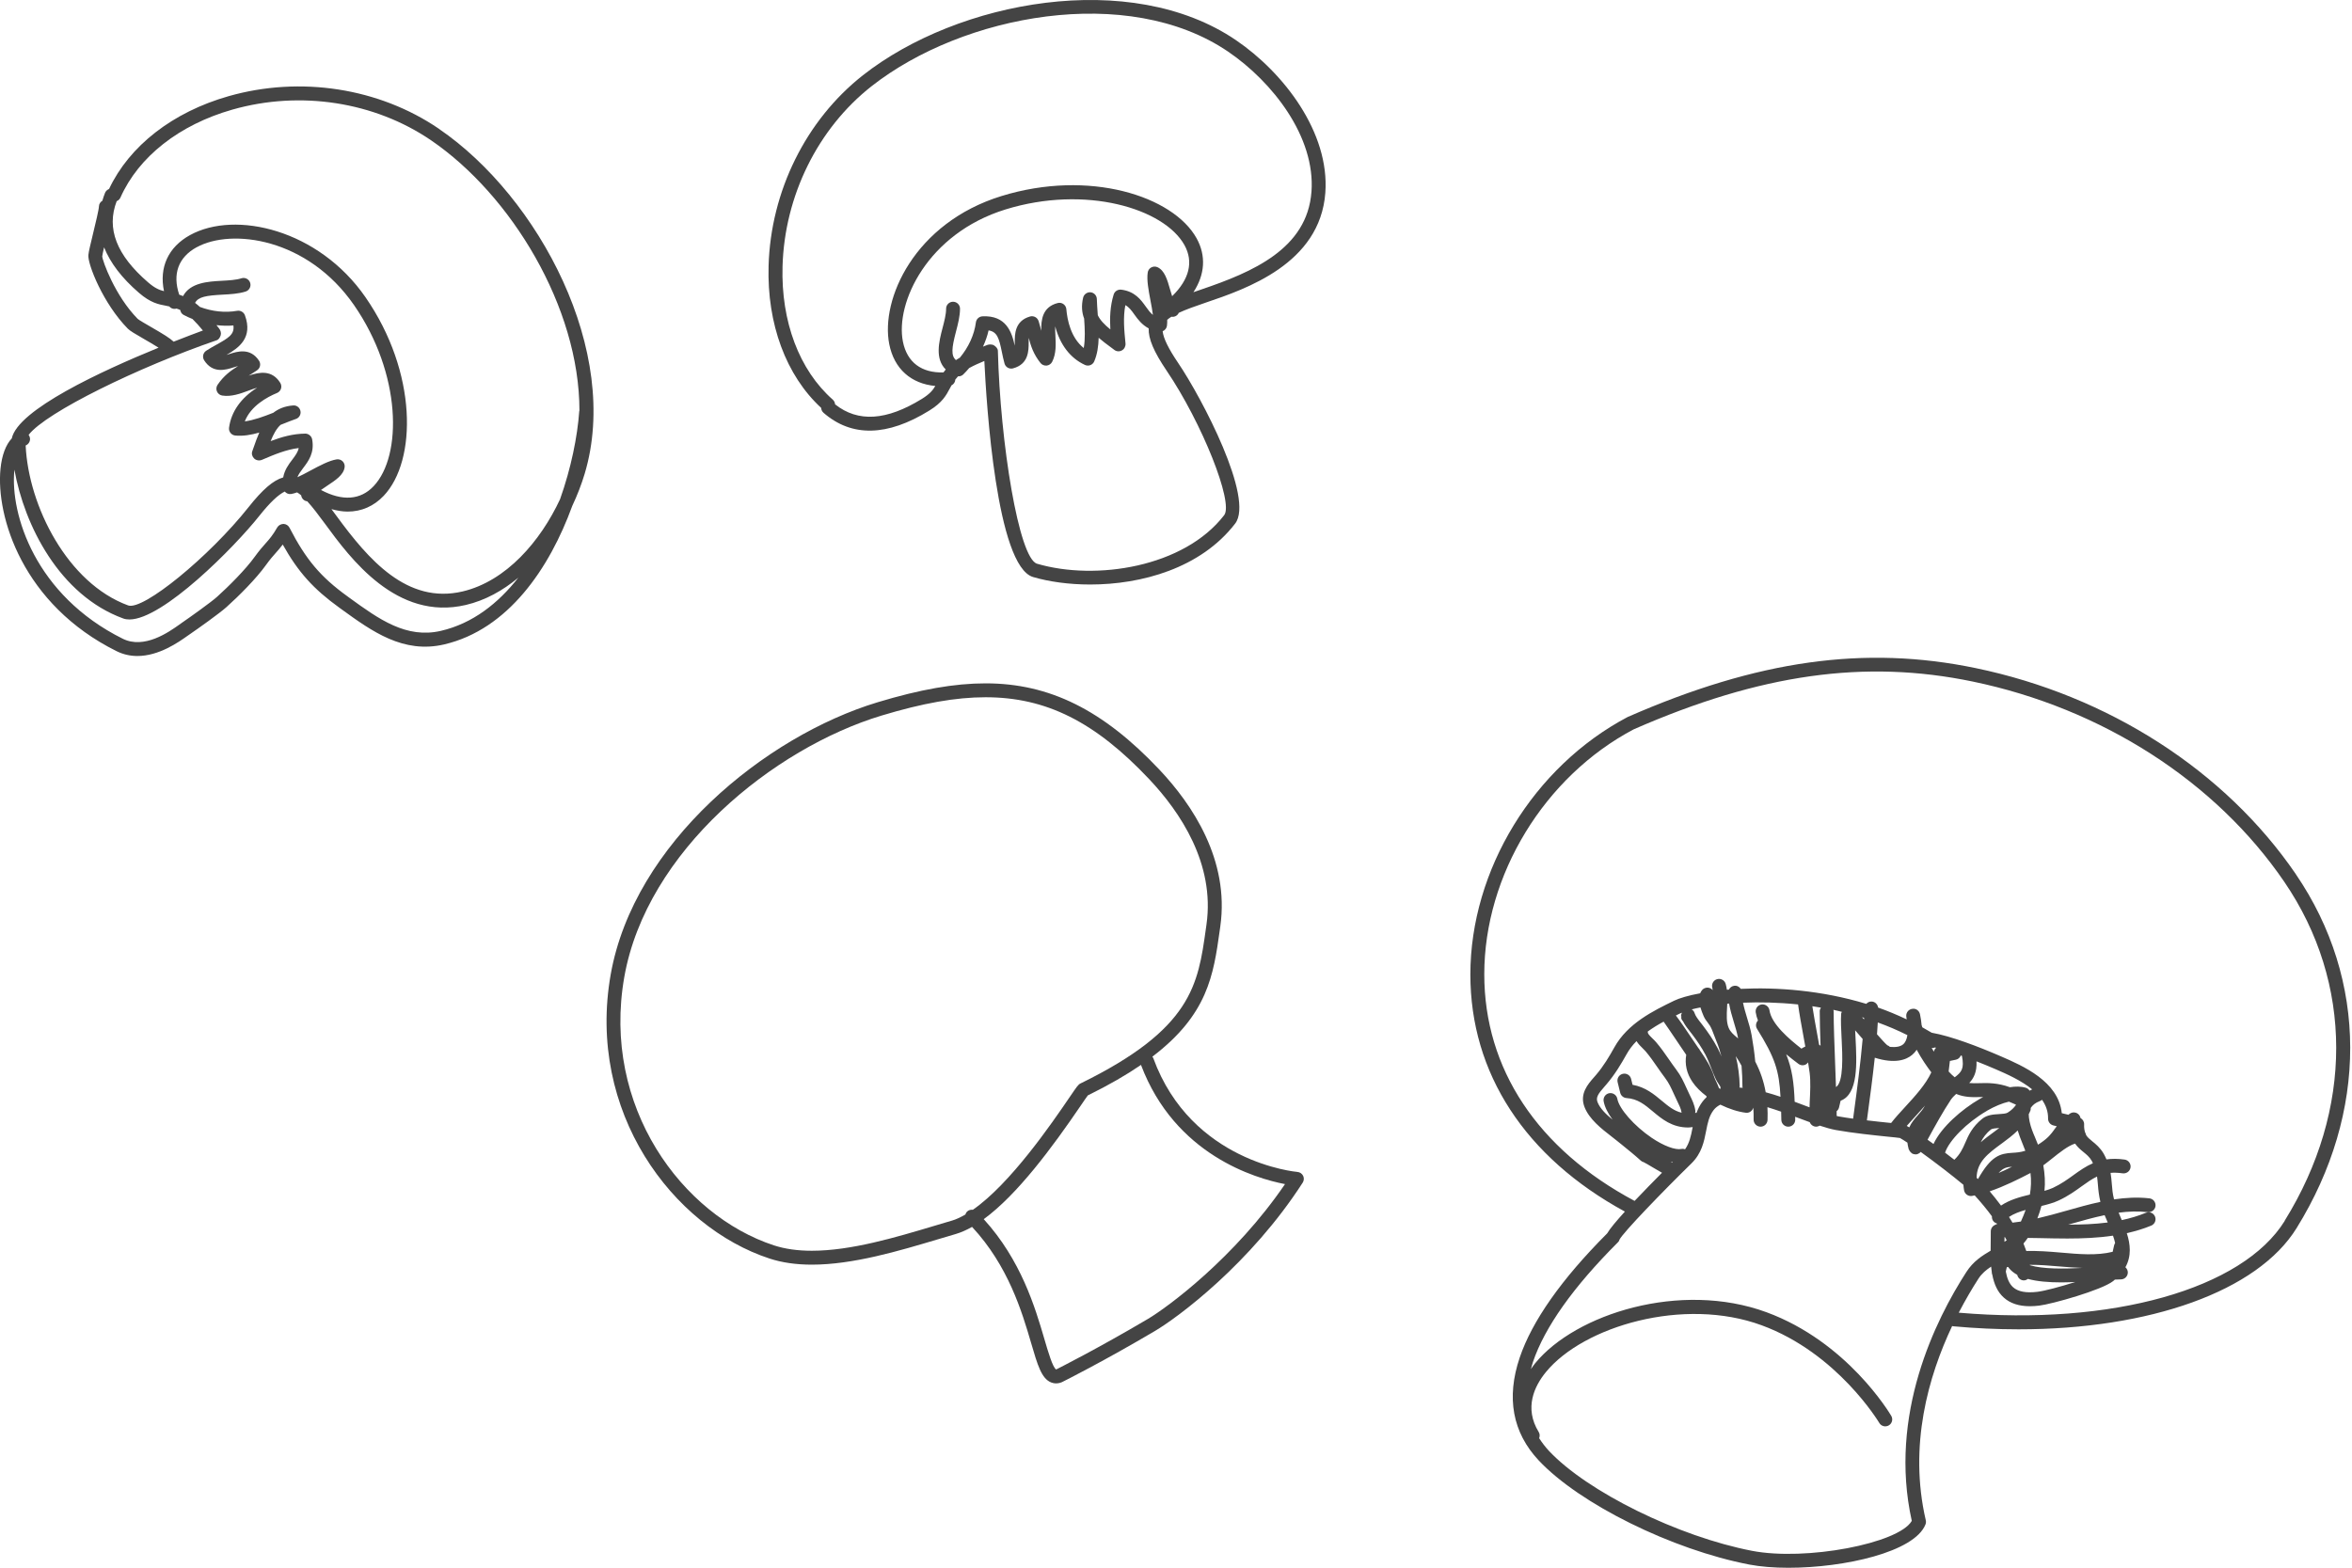 <?xml version="1.0" encoding="utf-8"?>
<!-- Generated by IcoMoon.io -->
<!DOCTYPE svg PUBLIC "-//W3C//DTD SVG 1.1//EN" "http://www.w3.org/Graphics/SVG/1.1/DTD/svg11.dtd">
<svg version="1.1" xmlns="http://www.w3.org/2000/svg" xmlns:xlink="http://www.w3.org/1999/xlink" width="90" height="60" viewBox="0 0 90 60">
<path fill="#444444" d="M47.293 1.536c-4.027-2.741-10.632-1.518-14.273 1.344-2.18 1.714-3.53 4.443-3.61 7.299-0.063 2.221 0.669 4.192 2.012 5.432 0.004 0.070 0.034 0.138 0.091 0.188 1.076 0.937 2.438 0.909 4.043-0.083 0.503-0.31 0.646-0.58 0.785-0.841 0.023-0.043 0.046-0.085 0.070-0.128 0.085-0.041 0.139-0.125 0.145-0.221 0.031-0.040 0.066-0.082 0.105-0.125 0.006 0.001 0.011 0.003 0.017 0.003 0.066 0 0.131-0.025 0.181-0.072 0.081-0.077 0.153-0.162 0.226-0.245 0.178-0.099 0.38-0.189 0.581-0.271 0.077 1.613 0.464 7.858 1.867 8.269 0.612 0.179 1.37 0.286 2.183 0.286 1.956 0 4.229-0.619 5.548-2.333 0.739-0.963-1.263-4.791-2.184-6.151-0.37-0.546-0.561-0.938-0.591-1.21 0.085-0.035 0.152-0.111 0.165-0.208 0.010-0.071 0.011-0.147 0.010-0.229 0.045-0.039 0.098-0.079 0.159-0.118 0.108 0.018 0.219-0.030 0.275-0.132 0.003-0.005 0.003-0.011 0.005-0.016 0.277-0.129 0.631-0.255 1.043-0.395 1.526-0.518 4.366-1.481 4.568-4.199 0.17-2.314-1.595-4.602-3.422-5.845zM44.851 11.333c-0.030-0.092-0.058-0.186-0.078-0.256-0.107-0.376-0.21-0.73-0.485-0.852-0.075-0.033-0.163-0.029-0.236 0.011s-0.122 0.112-0.134 0.195c-0.043 0.289 0.030 0.671 0.106 1.075 0.036 0.188 0.072 0.379 0.093 0.546-0.101-0.078-0.179-0.186-0.271-0.315-0.187-0.262-0.42-0.588-0.945-0.651-0.128-0.014-0.248 0.063-0.286 0.186-0.138 0.45-0.152 0.895-0.127 1.336-0.224-0.182-0.39-0.353-0.48-0.543-0.002-0.028-0.004-0.056-0.006-0.083-0.013-0.189-0.027-0.371-0.031-0.538-0.004-0.134-0.106-0.244-0.238-0.257-0.127-0.013-0.255 0.073-0.286 0.203-0.074 0.309-0.049 0.573 0.038 0.803 0.027 0.386 0.046 0.792-0.015 1.127-0.497-0.394-0.631-1.078-0.666-1.487-0.006-0.078-0.047-0.148-0.11-0.194s-0.144-0.061-0.22-0.041c-0.581 0.147-0.64 0.635-0.63 1.062-0.029-0.115-0.061-0.237-0.101-0.368-0.043-0.139-0.188-0.218-0.328-0.179-0.587 0.168-0.586 0.686-0.585 0.995 0 0.045 0 0.085-0.001 0.121-0.114-0.531-0.336-1.166-1.234-1.122-0.129 0.006-0.235 0.103-0.252 0.231-0.063 0.484-0.286 0.958-0.613 1.351-0.052 0.031-0.103 0.059-0.151 0.093-0.193-0.168-0.163-0.463 0.001-1.087 0.077-0.294 0.156-0.597 0.155-0.881-0.001-0.147-0.119-0.265-0.266-0.265-0.001 0-0.001 0-0.001 0-0.147 0-0.266 0.12-0.265 0.267 0.001 0.215-0.070 0.485-0.138 0.745-0.134 0.51-0.297 1.168 0.124 1.581-0.032 0.038-0.061 0.076-0.088 0.112-0.843 0.024-1.393-0.388-1.551-1.18-0.295-1.482 0.935-4.135 3.929-5.059 3.062-0.944 6.063-0.038 6.844 1.364 0.355 0.64 0.188 1.313-0.471 1.957zM44.641 14.186c1.355 2.002 2.57 5.051 2.203 5.53-1.535 1.995-4.912 2.519-7.16 1.86-0.701-0.205-1.411-4.652-1.5-8.149-0.002-0.087-0.070-0.157-0.142-0.205-0.040-0.027-0.094-0.039-0.147-0.039-0.043 0-0.085 0.008-0.121 0.021-0.049 0.019-0.106 0.042-0.159 0.063 0.090-0.201 0.167-0.408 0.213-0.622 0.335 0.053 0.403 0.31 0.509 0.829 0.030 0.146 0.061 0.296 0.102 0.441 0.039 0.139 0.184 0.22 0.323 0.184 0.602-0.16 0.601-0.681 0.6-0.993 0-0.067 0.001-0.124 0.003-0.173 0.083 0.317 0.182 0.623 0.45 0.96 0.056 0.071 0.144 0.105 0.235 0.099 0.090-0.010 0.169-0.063 0.211-0.144 0.161-0.315 0.141-0.684 0.124-1.009-0.007-0.143-0.011-0.257-0.007-0.349 0.184 0.703 0.577 1.218 1.138 1.477 0.065 0.030 0.139 0.033 0.207 0.007 0.067-0.026 0.121-0.077 0.148-0.143 0.117-0.269 0.161-0.581 0.17-0.904 0.148 0.13 0.307 0.247 0.456 0.357l0.147 0.11c0.085 0.064 0.198 0.067 0.29 0.014 0.093-0.052 0.144-0.159 0.134-0.264-0.050-0.508-0.097-0.992-0.006-1.465 0.136 0.071 0.229 0.194 0.352 0.367 0.129 0.181 0.287 0.387 0.541 0.522-0.014 0.401 0.198 0.896 0.687 1.619zM50.183 7.342c-0.162 2.183-2.257 3.072-4.208 3.735-0.108 0.036-0.209 0.072-0.308 0.106 0.441-0.673 0.492-1.396 0.12-2.065-0.898-1.616-4.111-2.649-7.465-1.615-3.332 1.028-4.635 3.954-4.294 5.671 0.188 0.945 0.834 1.512 1.763 1.598-0.097 0.165-0.217 0.309-0.513 0.493-1.357 0.837-2.446 0.907-3.323 0.21-0.005-0.067-0.035-0.132-0.089-0.18-1.281-1.129-1.982-2.988-1.922-5.099 0.076-2.701 1.349-5.279 3.406-6.896 3.494-2.746 9.811-3.934 13.646-1.323 1.699 1.157 3.345 3.264 3.188 5.365z"></path>
<path fill="#444444" d="M49.644 44.853c-0.040-0.003-4.053-0.359-5.513-4.354-0.008-0.022-0.023-0.039-0.036-0.057 2.121-1.61 2.34-3.127 2.577-4.82l0.024-0.172c0.356-2.532-1.070-4.656-2.329-5.991-2.156-2.286-4.207-3.305-6.652-3.305-1.188 0-2.502 0.23-4.134 0.724-4.289 1.297-9.325 5.39-10.213 10.421-0.927 5.255 2.365 9.654 6.084 10.871 0.471 0.154 1.013 0.232 1.613 0.232v0c1.578 0 3.32-0.521 4.857-0.98l0.648-0.192c0.205-0.060 0.414-0.153 0.626-0.273 1.385 1.487 1.911 3.25 2.258 4.437 0.249 0.853 0.4 1.369 0.768 1.516 0.051 0.020 0.116 0.036 0.191 0.036 0.089 0 0.192-0.022 0.303-0.088 0.015-0.007 1.517-0.759 3.474-1.915 0.899-0.531 3.667-2.587 5.659-5.681 0.051-0.078 0.056-0.178 0.015-0.262-0.043-0.083-0.125-0.14-0.219-0.146zM36.419 46.718l-0.652 0.194c-1.501 0.449-3.203 0.958-4.704 0.958-0.543 0-1.030-0.069-1.448-0.206-3.503-1.146-6.602-5.302-5.726-10.272 0.851-4.822 5.707-8.754 9.844-10.005 1.582-0.478 2.846-0.701 3.98-0.701 2.317 0 4.191 0.939 6.264 3.138 1.18 1.251 2.517 3.23 2.19 5.553l-0.024 0.172c-0.299 2.142-0.535 3.834-4.797 5.918-0.088 0.043-0.121 0.091-0.431 0.546-0.662 0.971-2.245 3.288-3.689 4.289-0.079-0.011-0.162 0.011-0.223 0.071-0.032 0.032-0.051 0.070-0.062 0.11-0.177 0.102-0.353 0.187-0.522 0.236zM43.917 50.484c-1.94 1.146-3.426 1.89-3.456 1.906-0.029 0.017-0.046 0.021-0.047 0.023-0.13-0.070-0.309-0.679-0.452-1.169-0.356-1.218-0.896-3.021-2.319-4.583 1.29-0.942 2.627-2.753 3.713-4.348 0.129-0.188 0.221-0.326 0.27-0.389 0.809-0.397 1.476-0.785 2.034-1.167 1.299 3.442 4.375 4.344 5.511 4.562-1.909 2.803-4.476 4.705-5.255 5.166z"></path>
<path fill="#444444" d="M16.796 4.929c-2.291-1.564-5.3-2.031-8.049-1.248-2.136 0.608-3.795 1.899-4.574 3.552-0.065 0.025-0.121 0.074-0.152 0.144-0.044 0.102-0.072 0.204-0.104 0.306-0.076 0.045-0.129 0.122-0.131 0.217-0.003 0.122-0.133 0.659-0.219 1.014-0.106 0.437-0.172 0.712-0.185 0.844-0.035 0.35 0.57 1.868 1.508 2.82 0.087 0.088 0.271 0.195 0.616 0.394 0.153 0.088 0.387 0.223 0.562 0.335-2.192 0.895-5.385 2.373-5.617 3.472-0.227 0.239-0.38 0.639-0.432 1.166-0.18 1.828 0.854 5.194 4.44 6.976 0.267 0.132 0.537 0.186 0.799 0.186 0.829 0 1.581-0.534 1.913-0.769l0.092-0.064c0.292-0.199 1.138-0.8 1.402-1.038 0.485-0.435 1.138-1.089 1.517-1.617 0.152-0.212 0.268-0.343 0.375-0.463 0.087-0.098 0.17-0.192 0.262-0.315 0.594 1.060 1.177 1.702 2.161 2.413l0.095 0.069c1.159 0.839 2.357 1.707 3.924 1.34 2.446-0.572 4.030-2.915 4.898-5.299 0.193-0.409 0.352-0.822 0.474-1.227 1.403-4.665-1.75-10.595-5.575-13.206zM5.772 12.511c-0.19-0.11-0.452-0.26-0.503-0.307-0.87-0.883-1.349-2.225-1.357-2.392 0.006-0.055 0.034-0.188 0.071-0.346 0.235 0.59 0.673 1.172 1.334 1.741 0.447 0.386 0.747 0.441 1.037 0.495 0.041 0.008 0.083 0.019 0.125 0.027 0.067 0.079 0.173 0.112 0.276 0.081 0.046 0.016 0.089 0.029 0.141 0.053 0.015 0.077 0.053 0.146 0.122 0.185 0.113 0.063 0.23 0.112 0.348 0.161 0.136 0.134 0.271 0.286 0.398 0.44-0.261 0.096-0.654 0.244-1.12 0.428-0.147-0.14-0.416-0.303-0.871-0.565zM7.531 9.461c1.328-0.728 4.234-0.359 6.016 2.216 1.818 2.627 1.855 5.76 0.751 6.929-0.505 0.536-1.2 0.581-2.015 0.147 0.081-0.058 0.167-0.116 0.231-0.158 0.329-0.217 0.64-0.421 0.674-0.72 0.010-0.082-0.021-0.166-0.081-0.223-0.061-0.058-0.147-0.083-0.227-0.070-0.29 0.048-0.635 0.233-1 0.428-0.171 0.092-0.344 0.185-0.5 0.255 0.043-0.112 0.12-0.218 0.221-0.352 0.196-0.258 0.441-0.579 0.343-1.1-0.023-0.127-0.149-0.221-0.264-0.217-0.473 0.005-0.905 0.128-1.324 0.287 0.109-0.269 0.223-0.479 0.379-0.622 0.027-0.011 0.053-0.021 0.080-0.032 0.178-0.071 0.349-0.14 0.508-0.194 0.127-0.043 0.201-0.174 0.174-0.305-0.027-0.132-0.148-0.226-0.28-0.212-0.318 0.024-0.564 0.128-0.759 0.28-0.364 0.144-0.75 0.286-1.091 0.33 0.232-0.593 0.851-0.93 1.233-1.087 0.072-0.030 0.128-0.090 0.152-0.164s0.014-0.155-0.027-0.222c-0.315-0.508-0.8-0.417-1.208-0.278 0.101-0.063 0.209-0.129 0.322-0.207 0.12-0.082 0.152-0.246 0.071-0.367-0.337-0.508-0.835-0.349-1.131-0.254-0.041 0.013-0.079 0.025-0.113 0.035 0.475-0.271 1.020-0.658 0.706-1.517-0.044-0.121-0.172-0.193-0.297-0.171-0.465 0.083-0.965 0.024-1.425-0.148-0.060-0.055-0.122-0.106-0.185-0.155 0.12-0.236 0.44-0.282 1.041-0.315 0.305-0.016 0.621-0.033 0.894-0.12 0.14-0.045 0.217-0.195 0.173-0.334-0.045-0.14-0.195-0.218-0.334-0.173-0.208 0.067-0.489 0.081-0.761 0.096-0.525 0.028-1.198 0.072-1.473 0.585-0.051-0.021-0.1-0.039-0.147-0.054-0.265-0.788-0.036-1.431 0.67-1.817zM8.291 13.023c0.081-0.028 0.13-0.112 0.155-0.195s-0.008-0.19-0.062-0.257c-0.032-0.040-0.067-0.083-0.101-0.127 0.216 0.023 0.433 0.033 0.648 0.012 0.049 0.334-0.179 0.477-0.647 0.736-0.132 0.073-0.267 0.148-0.394 0.232-0.121 0.080-0.156 0.242-0.078 0.365 0.333 0.525 0.834 0.365 1.134 0.269 0.063-0.020 0.118-0.037 0.165-0.049-0.279 0.176-0.543 0.363-0.785 0.718-0.051 0.076-0.061 0.171-0.024 0.255s0.112 0.143 0.202 0.157c0.349 0.055 0.699-0.074 1.007-0.189 0.134-0.050 0.242-0.087 0.331-0.112-0.619 0.388-0.995 0.918-1.077 1.531-0.010 0.071 0.011 0.144 0.055 0.2 0.045 0.057 0.111 0.093 0.182 0.1 0.294 0.030 0.607-0.024 0.92-0.113-0.080 0.18-0.145 0.366-0.206 0.54l-0.062 0.175c-0.036 0.1-0.002 0.208 0.075 0.28s0.198 0.090 0.295 0.048c0.473-0.202 0.925-0.393 1.406-0.451-0.028 0.15-0.118 0.276-0.247 0.446-0.137 0.179-0.294 0.391-0.346 0.678-0.384 0.112-0.789 0.462-1.324 1.137-1.502 1.895-4.045 3.974-4.61 3.762-2.316-0.846-3.814-3.8-3.921-6.121 0.122-0.050 0.194-0.181 0.159-0.312-0.009-0.035-0.026-0.066-0.046-0.093 0.668-0.869 4.221-2.6 7.199-3.623zM16.878 24.143c-1.331 0.312-2.38-0.448-3.491-1.252l-0.095-0.070c-1.025-0.741-1.584-1.403-2.215-2.625-0.045-0.087-0.133-0.142-0.23-0.144-0.097 0.004-0.188 0.049-0.237 0.133-0.177 0.308-0.298 0.445-0.452 0.617-0.116 0.131-0.243 0.275-0.409 0.505-0.355 0.494-0.998 1.134-1.441 1.533-0.23 0.208-1.047 0.789-1.344 0.993l-0.101 0.072c-0.401 0.285-1.341 0.951-2.167 0.541-3.345-1.662-4.312-4.767-4.147-6.447 0.001-0.008 0.003-0.012 0.003-0.020 0.378 2.119 1.721 4.801 4.164 5.692 0.072 0.027 0.151 0.038 0.237 0.038 1.279 0 4.016-2.763 4.973-3.97 0.4-0.504 0.726-0.809 0.97-0.926 0.059 0.069 0.149 0.11 0.245 0.094 0.072-0.012 0.149-0.035 0.227-0.062 0.051 0.030 0.102 0.067 0.156 0.112 0.015 0.109 0.094 0.203 0.207 0.226 0.008 0.002 0.017 0.002 0.026 0.003 0.206 0.225 0.433 0.525 0.69 0.875 0.952 1.299 2.726 3.715 5.378 3.093 0.741-0.174 1.414-0.549 2.009-1.045-0.775 0.988-1.751 1.753-2.956 2.034zM22.172 15.712c-0.002 0.010-0.006 0.017-0.007 0.027-0.069 0.97-0.311 2.174-0.734 3.367-0.752 1.613-2.064 3.137-3.728 3.53-2.132 0.502-3.61-1.229-4.827-2.89-0.067-0.091-0.13-0.176-0.193-0.26 0.212 0.058 0.42 0.094 0.619 0.094 0.527 0 1.001-0.203 1.383-0.607 1.27-1.345 1.293-4.719-0.7-7.598-1.791-2.588-4.974-3.332-6.709-2.38-0.842 0.461-1.191 1.243-1.001 2.148-0.182-0.044-0.353-0.116-0.61-0.338-1.208-1.042-1.601-2.059-1.2-3.106 0.062-0.025 0.115-0.073 0.144-0.139 0.692-1.561 2.252-2.787 4.283-3.365 2.599-0.741 5.441-0.301 7.603 1.175 3.067 2.094 5.678 6.394 5.677 10.344z"></path>
<path fill="#444444" d="M87.85 33.455c-2.703-3.957-7.17-6.831-12.256-7.886-4.239-0.879-8.34-0.305-13.31 1.872-3.599 1.898-6.018 5.858-6.020 9.853-0.001 3.784 2.099 6.999 5.913 9.077-0.319 0.351-0.576 0.657-0.678 0.834-1.748 1.752-2.873 3.352-3.347 4.754-0.52 1.541-0.275 2.865 0.727 3.935 1.562 1.666 5.103 3.418 8.063 3.987 0.429 0.082 0.943 0.122 1.495 0.122 2.135 0 4.823-0.601 5.242-1.658 0.020-0.051 0.024-0.105 0.012-0.159-0.663-2.861 0.1-5.514 1.009-7.436 0.011 0.003 0.021 0.009 0.032 0.010 0.854 0.078 1.693 0.117 2.507 0.117 5.021 0 9.141-1.453 10.638-3.869 2.749-4.436 2.739-9.502-0.028-13.552zM73.153 58.212c-0.504 0.862-4.048 1.54-6.109 1.143-2.817-0.542-6.305-2.259-7.775-3.828-0.145-0.155-0.265-0.318-0.373-0.483 0.030-0.076 0.029-0.161-0.016-0.235-0.569-0.925-0.164-1.76 0.276-2.297 1.433-1.75 5.269-2.889 8.256-1.789 2.9 1.066 4.483 3.71 4.499 3.736 0.074 0.127 0.237 0.169 0.364 0.095s0.169-0.237 0.095-0.364c-0.068-0.115-1.69-2.832-4.774-3.967-3.286-1.208-7.302 0.059-8.852 1.952-0.061 0.074-0.11 0.149-0.163 0.225 0.026-0.090 0.046-0.18 0.078-0.273 0.45-1.331 1.541-2.87 3.245-4.574 0.034-0.034 0.052-0.055 0.063-0.103 0.124-0.264 1.714-1.906 2.753-2.92 0.399-0.389 0.486-0.841 0.564-1.24 0.060-0.31 0.112-0.578 0.291-0.809 0.069-0.089 0.157-0.152 0.255-0.203 0.336 0.165 0.683 0.275 0.976 0.31 0.011 0.001 0.021 0.002 0.032 0.002 0.12 0 0.221-0.083 0.253-0.198 0.007 0.148 0.018 0.293 0.012 0.452-0.006 0.146 0.109 0.27 0.255 0.277 0.004 0 0.007 0 0.011 0 0.143 0 0.26-0.112 0.266-0.255 0.007-0.169 0.004-0.331-0.004-0.491 0.174 0.053 0.35 0.111 0.525 0.172 0.002 0.103 0.005 0.198 0.007 0.313 0.003 0.145 0.121 0.261 0.266 0.261 0.002 0 0.003 0 0.005 0 0.147-0.003 0.264-0.123 0.261-0.271-0.001-0.039-0.002-0.070-0.003-0.108 0.046 0.017 0.092 0.034 0.137 0.051 0.144 0.054 0.285 0.106 0.422 0.156 0.038 0.1 0.134 0.172 0.247 0.172 0.001 0 0.002 0 0.003 0 0.048-0.001 0.091-0.017 0.13-0.040 0.225 0.074 0.435 0.135 0.619 0.168 0.642 0.116 1.455 0.2 1.993 0.255 0.22 0.022 0.386 0.038 0.459 0.050 0.076 0.043 0.173 0.103 0.285 0.178 0.010 0.079 0.026 0.163 0.051 0.255 0.002 0.006 0.008 0.009 0.010 0.014 0.014 0.040 0.040 0.076 0.072 0.106 0.011 0.011 0.021 0.019 0.034 0.028 0.007 0.005 0.011 0.012 0.019 0.016 0.035 0.019 0.073 0.026 0.111 0.028 0.004 0 0.007 0.004 0.011 0.004 0.001 0 0.002-0.001 0.003-0.001 0 0 0.001 0.001 0.001 0.001s0.002-0.001 0.004-0.001c0.021-0.001 0.043-0.003 0.063-0.008 0.014-0.004 0.025-0.013 0.038-0.019 0.015-0.007 0.029-0.012 0.043-0.022 0.019-0.013 0.033-0.030 0.048-0.047 0.555 0.4 1.219 0.911 1.635 1.259 0.009 0.073 0.011 0.142 0.028 0.221 0.028 0.124 0.138 0.209 0.26 0.209 0.001 0 0.001 0 0.001 0s0.001 0 0.001 0c0.013 0 0.026-0.001 0.038-0.003 0.034-0.005 0.070-0.014 0.105-0.021 0.243 0.267 0.464 0.535 0.658 0.799-0.006 0.081 0.021 0.164 0.087 0.221 0.030 0.025 0.063 0.040 0.098 0.051 0.006 0.008 0.011 0.016 0.016 0.024-0.029 0.007-0.055 0.018-0.080 0.034-0.096 0.040-0.164 0.135-0.164 0.246 0.001 0.128-0.002 0.258-0.003 0.388-0.002 0.118-0.003 0.236-0.003 0.353-0.332 0.195-0.667 0.41-0.926 0.812-1.174 1.816-2.995 5.459-2.090 9.534zM65.068 38.558c0.033 0.113 0.077 0.226 0.122 0.331 0.046 0.105 0.107 0.185 0.161 0.255 0.027 0.035 0.055 0.071 0.079 0.111 0.062 0.102 0.107 0.224 0.155 0.353 0.027 0.072 0.054 0.144 0.083 0.213 0.086 0.203 0.151 0.409 0.206 0.617-0.044-0.107-0.092-0.213-0.146-0.318-0.173-0.33-0.368-0.606-0.555-0.855l-0.084-0.109c-0.1-0.127-0.214-0.271-0.248-0.387-0.018-0.062-0.059-0.106-0.109-0.136 0.101-0.027 0.213-0.052 0.335-0.075zM66.164 38.409c0.041 0.238 0.11 0.475 0.18 0.705 0.064 0.211 0.125 0.411 0.159 0.6 0.002 0.011 0.002 0.019 0.004 0.030-0.012-0.011-0.026-0.023-0.037-0.033-0.145-0.122-0.259-0.219-0.324-0.378-0.089-0.221-0.075-0.489-0.059-0.772 0.003-0.048 0.005-0.096 0.007-0.144 0.023-0.003 0.045-0.006 0.070-0.008zM68.804 38.444c0.046 0.342 0.133 0.822 0.22 1.296 0.019 0.105 0.038 0.21 0.057 0.314-0.050 0.026-0.104 0.046-0.146 0.082-0.467-0.362-1.15-0.943-1.225-1.467-0.021-0.145-0.158-0.244-0.301-0.226-0.145 0.021-0.247 0.155-0.226 0.301 0.015 0.105 0.045 0.21 0.086 0.312-0.080 0.086-0.101 0.215-0.036 0.32 0.686 1.101 0.846 1.593 0.898 2.601-0.188-0.064-0.378-0.122-0.566-0.173-0.073-0.414-0.205-0.801-0.4-1.175-0.030-0.323-0.076-0.656-0.139-1.009-0.039-0.219-0.107-0.443-0.173-0.66-0.059-0.194-0.118-0.392-0.156-0.584 0.635-0.027 1.35-0.012 2.107 0.067zM72.987 39.617c-0.024 0.156-0.076 0.279-0.162 0.352-0.107 0.092-0.286 0.12-0.507 0.098-0.029-0.027-0.062-0.051-0.1-0.062-0.074-0.061-0.237-0.241-0.394-0.42 0.012-0.156 0.022-0.306 0.030-0.453 0.382 0.139 0.762 0.299 1.133 0.486zM80.278 45.353c0.014 0.191 0.039 0.41 0.094 0.646-0.437 0.094-0.869 0.215-1.295 0.337-0.367 0.105-0.74 0.208-1.116 0.295 0.064-0.164 0.114-0.321 0.156-0.475 0.231-0.056 0.46-0.118 0.66-0.211 0.358-0.166 0.637-0.367 0.883-0.545 0.205-0.148 0.388-0.277 0.584-0.37 0.015 0.105 0.025 0.21 0.034 0.321zM76.136 45.596c0.555-0.188 1.126-0.475 1.561-0.702 0.034 0.285 0.024 0.552-0.023 0.826-0.38 0.090-0.78 0.201-1.104 0.421-0.153-0.203-0.301-0.39-0.433-0.544zM72.962 43.092c0.099-0.113 0.206-0.231 0.32-0.355 0.123-0.134 0.251-0.275 0.378-0.42-0.079 0.141-0.173 0.254-0.277 0.369-0.119 0.134-0.243 0.277-0.324 0.462-0.036-0.022-0.067-0.039-0.097-0.056zM69.011 42.294c-0.111-0.041-0.224-0.083-0.338-0.126-0.028-0.745-0.098-1.253-0.324-1.818 0.171 0.142 0.335 0.265 0.469 0.367 0.047 0.035 0.103 0.054 0.161 0.054 0.020 0 0.040-0.002 0.061-0.007 0.061-0.014 0.11-0.054 0.147-0.103 0.026 0.153 0.048 0.296 0.061 0.407 0.040 0.337 0.021 0.722 0.002 1.095-0.004 0.074-0.004 0.144-0.007 0.218-0.077-0.029-0.152-0.056-0.231-0.086zM70.281 42.71c-0.001-0.059-0.001-0.118-0.002-0.181 0.044-0.035 0.078-0.085 0.092-0.144l0.061-0.257c0.681-0.255 0.62-1.441 0.57-2.409-0.005-0.097-0.010-0.193-0.014-0.285 0.083 0.095 0.168 0.192 0.24 0.276 0.017 0.020 0.030 0.035 0.047 0.054-0.082 0.937-0.222 1.987-0.327 2.765l-0.038 0.286c-0.197-0.028-0.39-0.056-0.569-0.089-0.019-0.004-0.041-0.011-0.060-0.015zM71.475 42.598c0.081-0.602 0.183-1.363 0.264-2.116 0.77 0.243 1.203 0.083 1.43-0.109 0.068-0.057 0.126-0.122 0.174-0.196 0.184 0.345 0.395 0.648 0.56 0.865-0.206 0.455-0.637 0.927-1.012 1.334-0.197 0.214-0.381 0.415-0.526 0.604-0.024-0.003-0.044-0.005-0.071-0.007-0.243-0.025-0.544-0.056-0.857-0.094l0.038-0.281zM74.626 42.124c0.069-0.103 0.146-0.185 0.227-0.256 0.319 0.131 0.616 0.128 0.908 0.12 0.041-0.001 0.083-0.002 0.125-0.002-0.046 0.025-0.093 0.051-0.132 0.074-0.684 0.398-1.469 1.075-1.768 1.724-0.078-0.056-0.153-0.111-0.228-0.164 0.293-0.541 0.615-1.115 0.87-1.495zM76.019 42.519c0.312-0.181 0.603-0.298 0.853-0.356 0.099 0.041 0.198 0.082 0.267 0.114-0.002 0.006-0.003 0.013-0.004 0.020-0.071 0.097-0.155 0.189-0.315 0.289-0.060 0.037-0.202 0.046-0.328 0.054-0.213 0.013-0.454 0.028-0.639 0.177-0.389 0.312-0.529 0.634-0.652 0.919-0.101 0.234-0.197 0.439-0.418 0.652-0.116-0.090-0.235-0.181-0.355-0.272 0.155-0.469 0.829-1.151 1.592-1.595zM76.503 43.171c-0.073 0.055-0.147 0.111-0.223 0.167-0.159 0.116-0.327 0.24-0.486 0.38 0.085-0.17 0.19-0.328 0.39-0.488 0.051-0.040 0.196-0.051 0.319-0.059zM76.594 43.768c0.213-0.156 0.427-0.317 0.614-0.501 0.053 0.171 0.111 0.327 0.171 0.469 0.043 0.101 0.083 0.202 0.121 0.307-0.19 0.060-0.346 0.070-0.489 0.078-0.482 0.026-0.822 0.119-1.322 1.005-0.017-0.015-0.035-0.031-0.053-0.047 0.007-0.609 0.434-0.928 0.958-1.312zM77.675 48.423c-0.001-0.005-0.003-0.011-0.003-0.015 0.363-0.002 0.739 0.028 1.127 0.062 0.293 0.026 0.588 0.047 0.884 0.057-0.698 0.039-1.51 0.048-2.008-0.103zM76.701 47.519c0.001-0.057 0.001-0.114 0.002-0.17 0.005-0.001 0.011-0.001 0.016-0.002 0.021 0.040 0.047 0.081 0.068 0.121-0.028 0.022-0.057 0.039-0.086 0.060 0-0.003 0-0.006 0-0.009zM77.009 46.795c-0.045-0.073-0.087-0.148-0.134-0.219 0.178-0.12 0.398-0.202 0.637-0.268-0.052 0.142-0.111 0.288-0.182 0.444-0.106 0.016-0.213 0.031-0.321 0.043zM76.991 44.655c-0.165 0.081-0.337 0.162-0.513 0.238 0.179-0.202 0.322-0.226 0.513-0.238zM76.791 48.5c0.018-0.004 0.036-0.005 0.054-0.009 0.008 0.011 0.014 0.026 0.022 0.035 0.083 0.106 0.193 0.193 0.323 0.265 0.027 0.127 0.139 0.224 0.271 0.212 0.053-0.003 0.098-0.026 0.138-0.055 0.357 0.097 0.796 0.133 1.287 0.133 0.168 0 0.348-0.008 0.526-0.015-0.563 0.18-1.174 0.342-1.446 0.375-0.436 0.053-0.744-0.004-0.936-0.176-0.149-0.134-0.231-0.347-0.277-0.599l0.037-0.165zM80.935 47.577c-0.016 0.026-0.031 0.055-0.038 0.087l-0.055 0.246c-0.61 0.151-1.284 0.092-1.996 0.029-0.433-0.038-0.875-0.071-1.309-0.060-0.033-0.096-0.069-0.191-0.108-0.286 0.057-0.065 0.112-0.138 0.164-0.214 0.152 0.003 0.305 0.004 0.456 0.007 0.351 0.008 0.704 0.016 1.058 0.016 0.588 0 1.175-0.025 1.747-0.109 0.034 0.097 0.063 0.192 0.082 0.282zM79.138 46.871c0.028-0.008 0.056-0.015 0.085-0.023 0.446-0.127 0.88-0.25 1.311-0.34 0.038 0.095 0.078 0.188 0.119 0.28-0.489 0.064-0.994 0.083-1.514 0.083zM79.349 44.97c-0.238 0.172-0.484 0.349-0.796 0.494-0.095 0.044-0.206 0.080-0.321 0.113 0.033-0.318 0.015-0.637-0.044-0.977 0.11-0.080 0.222-0.169 0.338-0.262 0.278-0.223 0.612-0.49 0.878-0.569 0.095 0.138 0.212 0.235 0.318 0.321 0.119 0.097 0.232 0.188 0.32 0.339 0.018 0.031 0.029 0.060 0.044 0.091-0.269 0.116-0.501 0.279-0.737 0.449zM78.602 43.241c-0.12 0.163-0.223 0.304-0.518 0.505-0.035 0.024-0.067 0.043-0.1 0.064-0.037-0.1-0.076-0.193-0.114-0.282-0.080-0.188-0.156-0.367-0.206-0.599-0.026-0.119-0.032-0.207-0.034-0.284 0.021-0.053 0.053-0.098 0.069-0.154 0.008-0.029 0.008-0.058 0.007-0.087 0.079-0.111 0.161-0.19 0.363-0.268 0.027-0.011 0.049-0.027 0.070-0.045 0.145 0.21 0.236 0.446 0.231 0.72-0.002 0.125 0.082 0.234 0.204 0.263l0.129 0.031c-0.038 0.047-0.071 0.092-0.103 0.135zM77.663 41.744c-0.033-0.052-0.081-0.093-0.144-0.112-0.191-0.057-0.4-0.054-0.61-0.021-0.466-0.17-0.853-0.166-1.167-0.155-0.142 0.004-0.268 0.006-0.389-0.006 0.171-0.179 0.298-0.422 0.279-0.829 0.234 0.093 0.476 0.19 0.729 0.3 0.435 0.188 0.985 0.433 1.401 0.773-0.034 0.016-0.070 0.032-0.099 0.049zM75.074 40.411c0.098 0.495-0.019 0.624-0.276 0.82-0.074-0.057-0.152-0.134-0.233-0.222 0.007-0.061 0.015-0.121 0.022-0.182 0.008-0.072 0.016-0.146 0.026-0.221l0.232-0.049c0.089-0.019 0.153-0.082 0.186-0.161 0.013 0.005 0.028 0.011 0.042 0.015zM74.086 40.101c-0.044 0.039-0.074 0.091-0.085 0.149-0.028-0.045-0.056-0.093-0.084-0.141 0.042 0.004 0.082-0.004 0.122-0.019 0.016 0.004 0.030 0.006 0.047 0.011zM71.328 39.016c-0.025-0.028-0.052-0.059-0.075-0.083 0.026 0.008 0.052 0.015 0.077 0.023-0.001 0.021-0.001 0.039-0.002 0.060zM70.47 39.745c0.033 0.644 0.082 1.679-0.216 1.86-0.010-0.274-0.020-0.555-0.030-0.836-0.029-0.763-0.059-1.551-0.059-2.065 0-0.020-0.007-0.037-0.011-0.055 0.109 0.022 0.218 0.051 0.326 0.077-0.008 0.022-0.024 0.040-0.027 0.065-0.019 0.259-0.002 0.596 0.016 0.954zM69.633 38.705c0 0.347 0.013 0.818 0.031 1.317-0.016-0.015-0.035-0.027-0.055-0.037-0.020-0.112-0.041-0.226-0.062-0.342-0.074-0.404-0.149-0.816-0.197-1.132 0.109 0.015 0.219 0.035 0.328 0.054-0.026 0.040-0.045 0.087-0.045 0.139zM67.082 42.236c-0.001-0.002-0.002-0.003-0.002-0.004 0.001 0 0.001 0 0.002 0 0 0.001 0 0.003 0 0.004zM66.674 41.579c0 0.019 0.007 0.036 0.011 0.055-0.041-0.004-0.083-0.008-0.124-0.010 0.003-0.015 0.009-0.031 0.009-0.047-0.006-0.395-0.059-0.78-0.149-1.154 0.085 0.122 0.152 0.245 0.22 0.367 0.020 0.266 0.035 0.528 0.034 0.789zM64.369 38.91l-0.036 0.011c0.002 0.006 0.004 0.012 0.005 0.018l-0.008 0.001c0.006 0.061 0.030 0.109 0.068 0.144 0.076 0.151 0.184 0.288 0.276 0.404l0.077 0.098c0.2 0.267 0.362 0.502 0.51 0.784 0.088 0.169 0.155 0.342 0.222 0.515 0.054 0.139 0.108 0.277 0.171 0.415 0.028 0.059 0.065 0.119 0.105 0.178 0.027 0.040 0.078 0.115 0.078 0.14-0.006 0.021-0.004 0.041-0.005 0.061-0.018-0.011-0.037-0.021-0.055-0.033-0.030-0.086-0.067-0.168-0.101-0.24-0.031-0.063-0.061-0.125-0.080-0.186-0.127-0.398-0.326-0.693-0.537-1.005l-0.011-0.015c-0.014-0.034-0.034-0.064-0.061-0.090l-0.035-0.052c-0.428-0.634-0.67-0.994-0.825-1.192 0.055-0.027 0.109-0.054 0.163-0.080 0.018-0.009 0.047-0.018 0.068-0.027-0.022 0.047-0.036 0.099-0.031 0.152h0.043zM63.66 39.102c0.044 0.060 0.217 0.31 0.851 1.25l0.013 0.020c-0.059 0.35 0.014 0.703 0.232 1.028 0.139 0.209 0.33 0.392 0.543 0.553 0 0.002 0.001 0.004 0.001 0.005-0.002 0.012 0.001 0.023 0.001 0.035-0.053 0.049-0.102 0.102-0.148 0.162-0.109 0.141-0.18 0.29-0.236 0.439-0.013 0.001-0.026-0.003-0.039-0.001-0.005 0.001-0.008 0.001-0.013 0.002 0.007-0.031 0.011-0.062 0.006-0.096-0.029-0.214-0.124-0.408-0.208-0.579l-0.127-0.272c-0.11-0.243-0.213-0.472-0.395-0.712-0.098-0.13-0.19-0.263-0.282-0.395-0.15-0.217-0.306-0.441-0.488-0.654-0.042-0.049-0.091-0.097-0.141-0.145-0.132-0.128-0.186-0.191-0.176-0.251 0.001-0.005-0.001-0.009-0.001-0.013 0.191-0.139 0.396-0.264 0.606-0.377zM62.62 39.844c0.070 0.114 0.164 0.206 0.239 0.279 0.038 0.037 0.076 0.073 0.106 0.109 0.165 0.193 0.306 0.397 0.455 0.612 0.096 0.138 0.192 0.276 0.295 0.412 0.146 0.193 0.233 0.386 0.335 0.61l0.134 0.287c0.070 0.142 0.142 0.288 0.159 0.417 0.001 0.006 0.005 0.011 0.006 0.018-0.289-0.068-0.507-0.247-0.758-0.456-0.297-0.248-0.628-0.526-1.121-0.614l-0.055-0.224c-0.035-0.143-0.179-0.23-0.321-0.195-0.143 0.035-0.23 0.179-0.195 0.321l0.099 0.404c0.028 0.112 0.125 0.194 0.24 0.202 0.432 0.029 0.701 0.254 1.012 0.515 0.346 0.29 0.732 0.612 1.353 0.612 0.052 0 0.112-0.011 0.168-0.016-0.004 0.017-0.008 0.035-0.011 0.053-0.057 0.298-0.115 0.561-0.28 0.796-0.043-0.014-0.089-0.022-0.138-0.012-0.236 0.049-0.679-0.115-1.142-0.428-0.667-0.453-1.244-1.108-1.313-1.492-0.027-0.145-0.168-0.238-0.309-0.214-0.144 0.026-0.24 0.165-0.214 0.309 0.040 0.223 0.166 0.464 0.34 0.703-0.251-0.206-0.481-0.43-0.575-0.671-0.070-0.182 0.028-0.321 0.267-0.593l0.081-0.094c0.32-0.375 0.556-0.772 0.764-1.145 0.104-0.187 0.233-0.352 0.38-0.502zM64.011 44.479c-0.007 0.007-0.014 0.014-0.021 0.021-0.017-0.008-0.036-0.019-0.060-0.032 0.027 0.007 0.053 0.007 0.080 0.012zM87.427 46.725c-1.621 2.615-6.621 4.021-12.475 3.515 0.259-0.498 0.519-0.938 0.754-1.302 0.126-0.196 0.295-0.335 0.485-0.461 0.007 0.071 0.014 0.14 0.025 0.209-0.001 0.036 0.006 0.071 0.020 0.103 0.066 0.345 0.192 0.651 0.439 0.873s0.576 0.331 1 0.331c0.112 0 0.231-0.008 0.356-0.023 0.496-0.060 2.386-0.592 2.83-0.939 0.024-0.019 0.044-0.038 0.066-0.057 0.086-0.005 0.165-0.008 0.23-0.008 0.147-0.001 0.265-0.12 0.265-0.267-0.001-0.079-0.037-0.148-0.093-0.197 0.24-0.432 0.19-0.882 0.054-1.306 0.319-0.071 0.632-0.163 0.935-0.289 0.136-0.056 0.2-0.212 0.144-0.347s-0.211-0.201-0.347-0.144c-0.299 0.123-0.608 0.214-0.924 0.281-0.015-0.036-0.031-0.072-0.046-0.107-0.027-0.061-0.050-0.119-0.075-0.177 0.372-0.049 0.743-0.063 1.116-0.020 0.144 0.014 0.278-0.088 0.295-0.234s-0.088-0.278-0.234-0.295c-0.456-0.051-0.908-0.025-1.353 0.040-0.052-0.206-0.071-0.395-0.085-0.591-0.010-0.138-0.024-0.279-0.048-0.424 0.138-0.011 0.289-0.008 0.462 0.018 0.149 0.018 0.28-0.079 0.302-0.224s-0.079-0.28-0.224-0.302c-0.265-0.038-0.493-0.035-0.697-0.007-0.031-0.070-0.060-0.139-0.103-0.213-0.136-0.234-0.306-0.372-0.443-0.483-0.103-0.083-0.182-0.149-0.235-0.24-0.006-0.035-0.018-0.067-0.036-0.096-0.027-0.080-0.043-0.173-0.038-0.311 0.004-0.102-0.053-0.192-0.138-0.24-0.008-0.039-0.022-0.077-0.048-0.111-0.090-0.117-0.257-0.138-0.373-0.048-0.015 0.012-0.026 0.022-0.041 0.034l-0.255-0.061c-0.125-1.218-1.487-1.809-2.319-2.171-0.864-0.375-1.912-0.777-2.657-0.908-0.119-0.072-0.238-0.14-0.36-0.207-0.009-0.030-0.020-0.059-0.028-0.088-0.011-0.128-0.031-0.265-0.061-0.41-0.028-0.135-0.148-0.232-0.292-0.21-0.137 0.016-0.239 0.134-0.235 0.272 0.002 0.044 0.014 0.088 0.018 0.132-0.361-0.169-0.725-0.323-1.094-0.452-0.018-0.128-0.122-0.23-0.255-0.231-0.001 0-0.002 0-0.003 0-0.078 0-0.146 0.035-0.195 0.089-1.713-0.52-3.434-0.641-4.803-0.574-0.055-0.084-0.152-0.134-0.258-0.116-0.088 0.013-0.158 0.070-0.196 0.145-0.025 0.002-0.052 0.003-0.077 0.005-0.010-0.073-0.024-0.147-0.045-0.221-0.040-0.142-0.187-0.223-0.328-0.184-0.142 0.040-0.224 0.187-0.184 0.328 0.008 0.030 0.007 0.064 0.012 0.095-0.008-0.010-0.013-0.022-0.023-0.031-0.108-0.098-0.277-0.089-0.376 0.020-0.035 0.039-0.059 0.083-0.078 0.129-0.451 0.083-0.796 0.186-1 0.285-0.789 0.384-1.771 0.862-2.283 1.783-0.194 0.349-0.413 0.719-0.703 1.058l-0.077 0.088c-0.235 0.268-0.556 0.634-0.364 1.135 0.182 0.471 0.651 0.834 1.028 1.126 0.075 0.057 0.146 0.113 0.212 0.167l0.184 0.148c0.247 0.2 0.495 0.4 0.73 0.613 0.032 0.030 0.071 0.051 0.113 0.061 0.074 0.037 0.245 0.138 0.415 0.239 0.119 0.070 0.208 0.122 0.285 0.165-0.321 0.323-0.698 0.708-1.049 1.078-3.71-1.978-5.753-5.057-5.752-8.676 0.002-3.802 2.306-7.572 5.718-9.373 4.844-2.121 8.844-2.686 12.971-1.829 4.952 1.027 9.299 3.821 11.924 7.665 2.643 3.873 2.649 8.722 0.014 12.972z"></path>
</svg>
